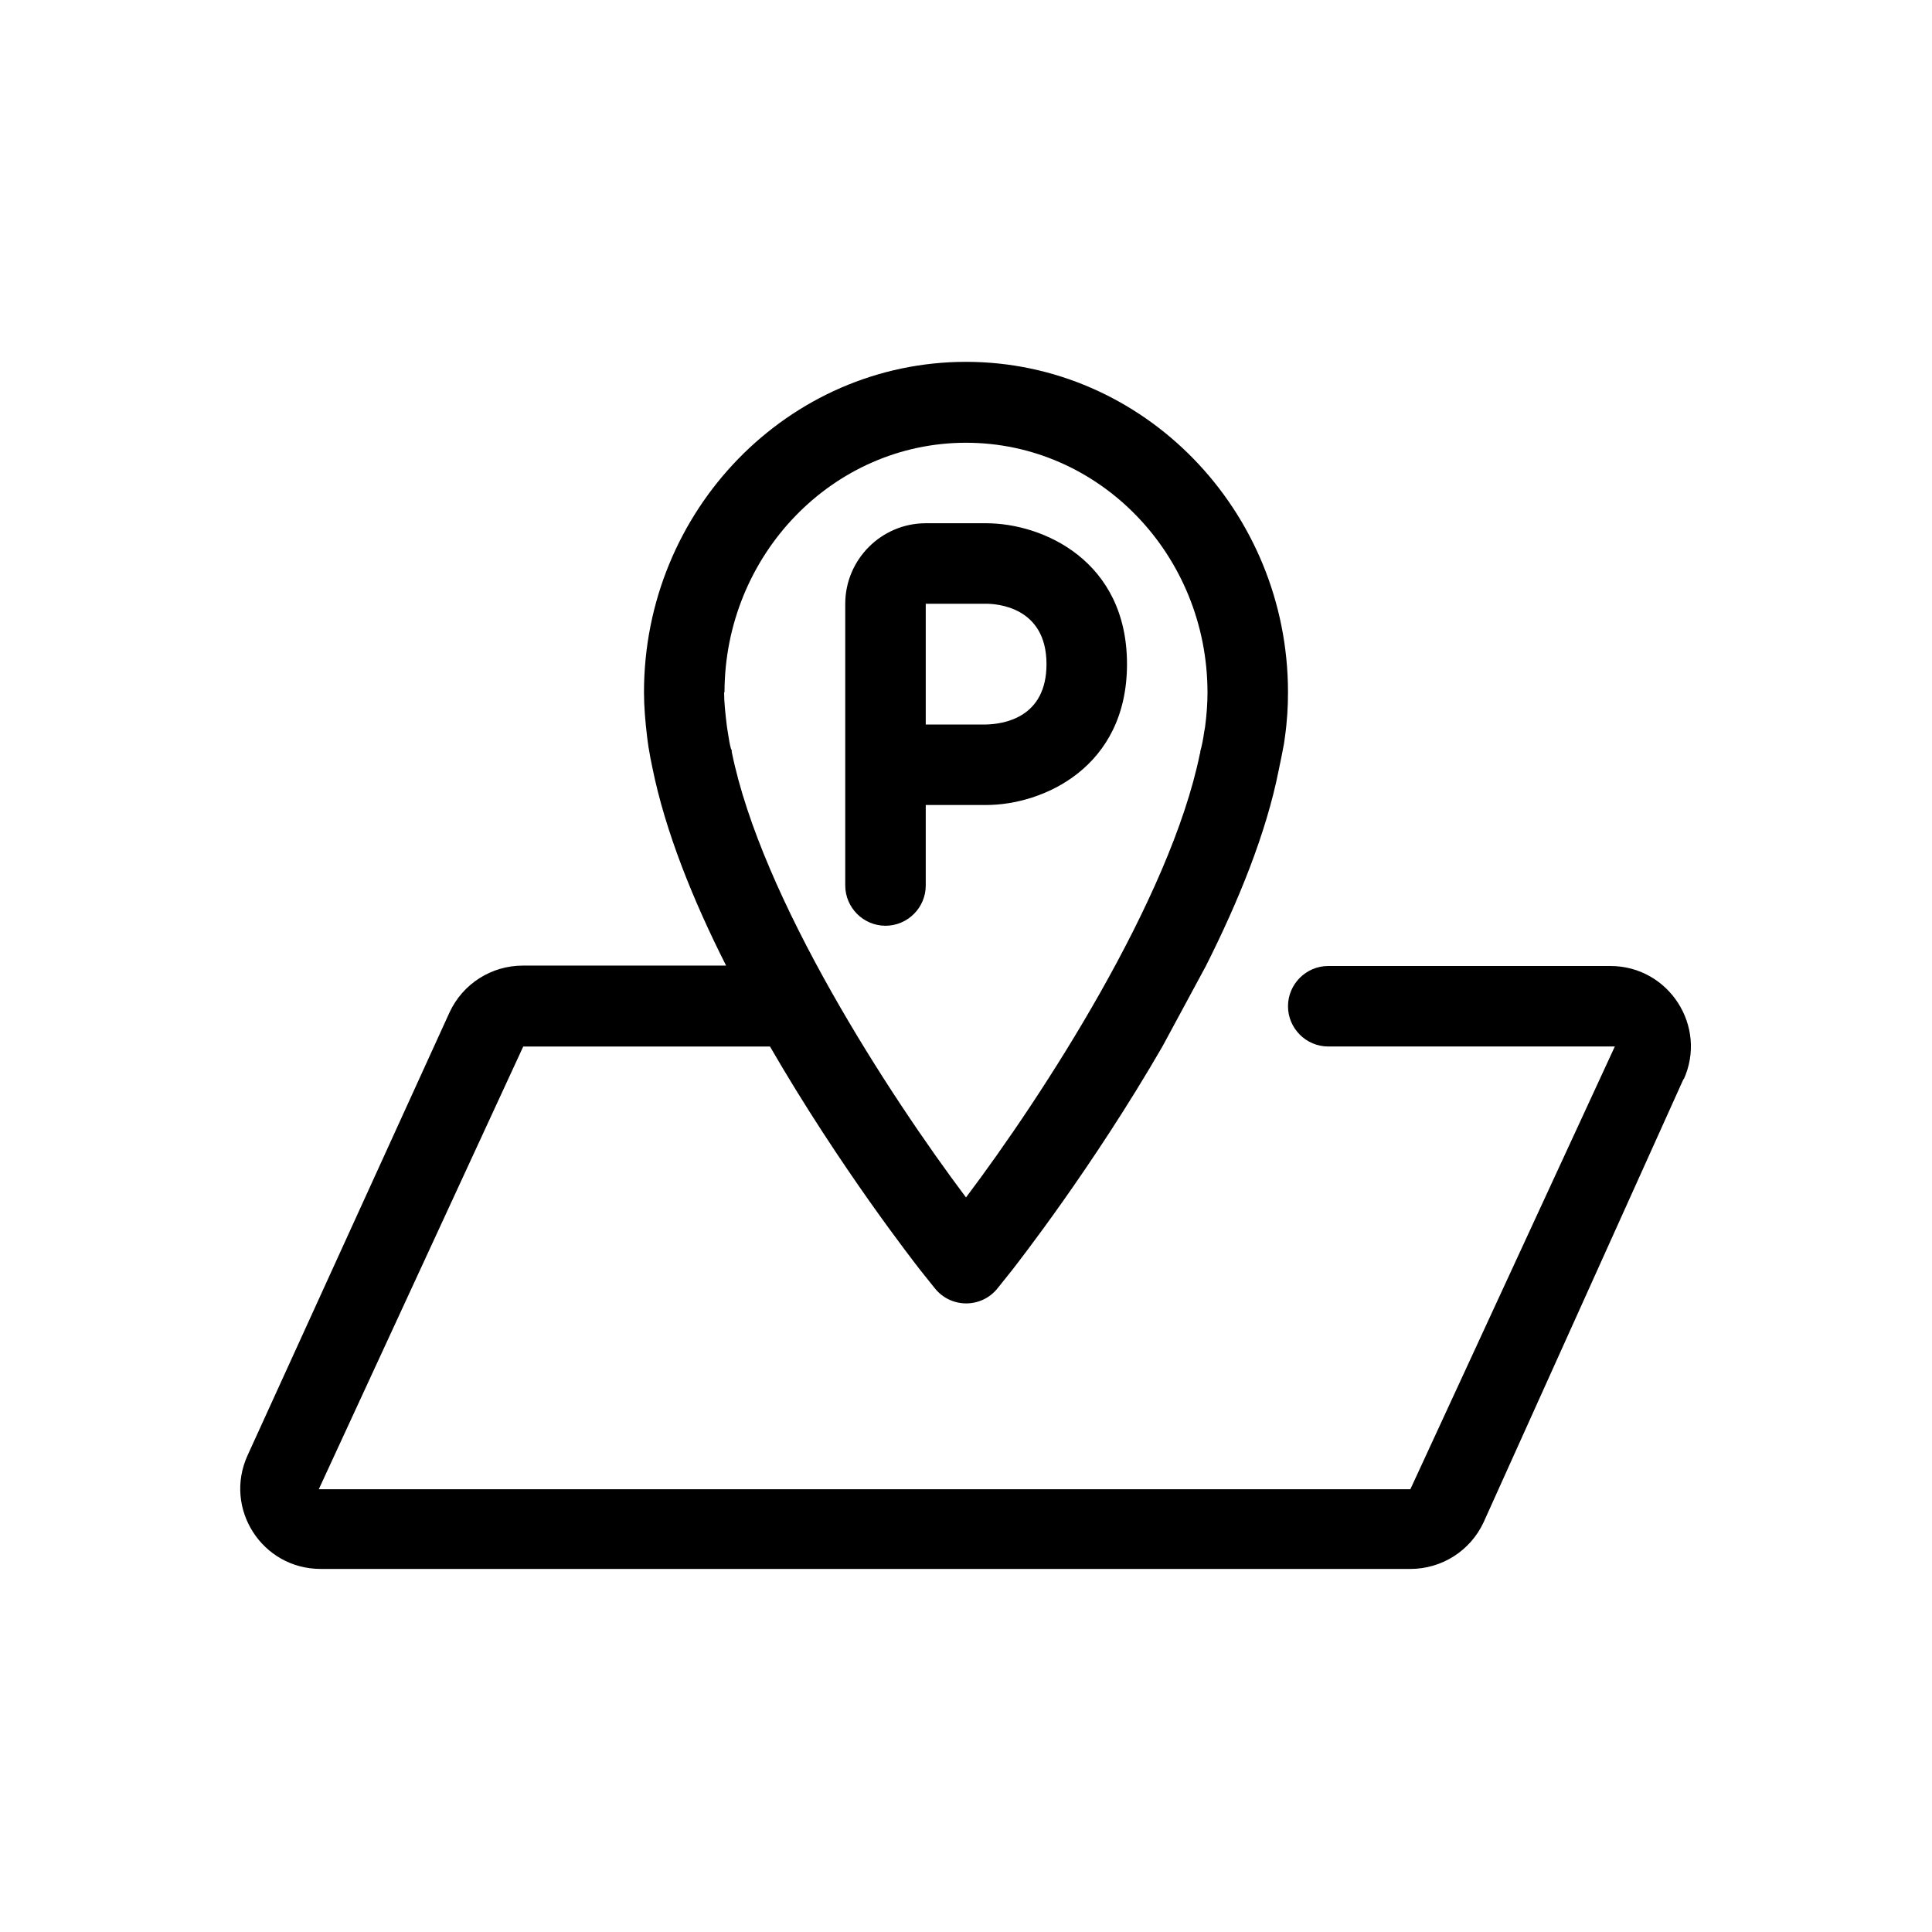 <svg xmlns="http://www.w3.org/2000/svg" viewBox="0 0 48 48"><title>Parkeerplattegrond</title><path d="M41.83 26.82c.6-1.32-.37-2.82-1.82-2.82H33c-.55 0-1 .45-1 1s.45 1 1 1h7.12l-5.08 11H7.92L13 26h6.13c1.74 3.01 3.6 5.38 3.73 5.55l.36.45c.4.51 1.17.51 1.57 0l.36-.45c.13-.17 1.99-2.54 3.73-5.55l1.08-2c.81-1.61 1.5-3.3 1.81-4.87.04-.19.08-.38.13-.65l.02-.14c.06-.42.08-.78.08-1.14 0-4.52-3.59-8.21-8-8.21s-8 3.68-8 8.21c0 .35.03.71.08 1.13l.03.22c.03.19.07.39.1.53.32 1.58 1.01 3.29 1.83 4.91h-5.05c-.78 0-1.49.45-1.82 1.16L6.15 36.16c-.6 1.32.36 2.82 1.82 2.82h27.07c.78 0 1.49-.45 1.82-1.16l4.97-11.02ZM18 17.21c0-3.42 2.69-6.21 6-6.21s6 2.78 6 6.21c0 .26-.02.54-.06.85l-.02.11c-.03.21-.06.36-.1.5v.03l-.01.03c-.74 3.62-3.91 8.5-5.81 11.02-1.9-2.53-5.08-7.41-5.82-11.07v-.04l-.02-.04c-.03-.1-.05-.24-.07-.36l-.03-.19c-.04-.33-.07-.6-.07-.86ZM22 23c.55 0 1-.45 1-1v-2h1.5c1.41 0 3.5-.93 3.5-3.5S25.91 13 24.5 13H23c-1.1 0-2 .9-2 2v7c0 .55.45 1 1 1Zm1-8h1.5c.25 0 1.5.07 1.5 1.5 0 1.33-1.06 1.49-1.5 1.5H23v-3Z"/></svg>

